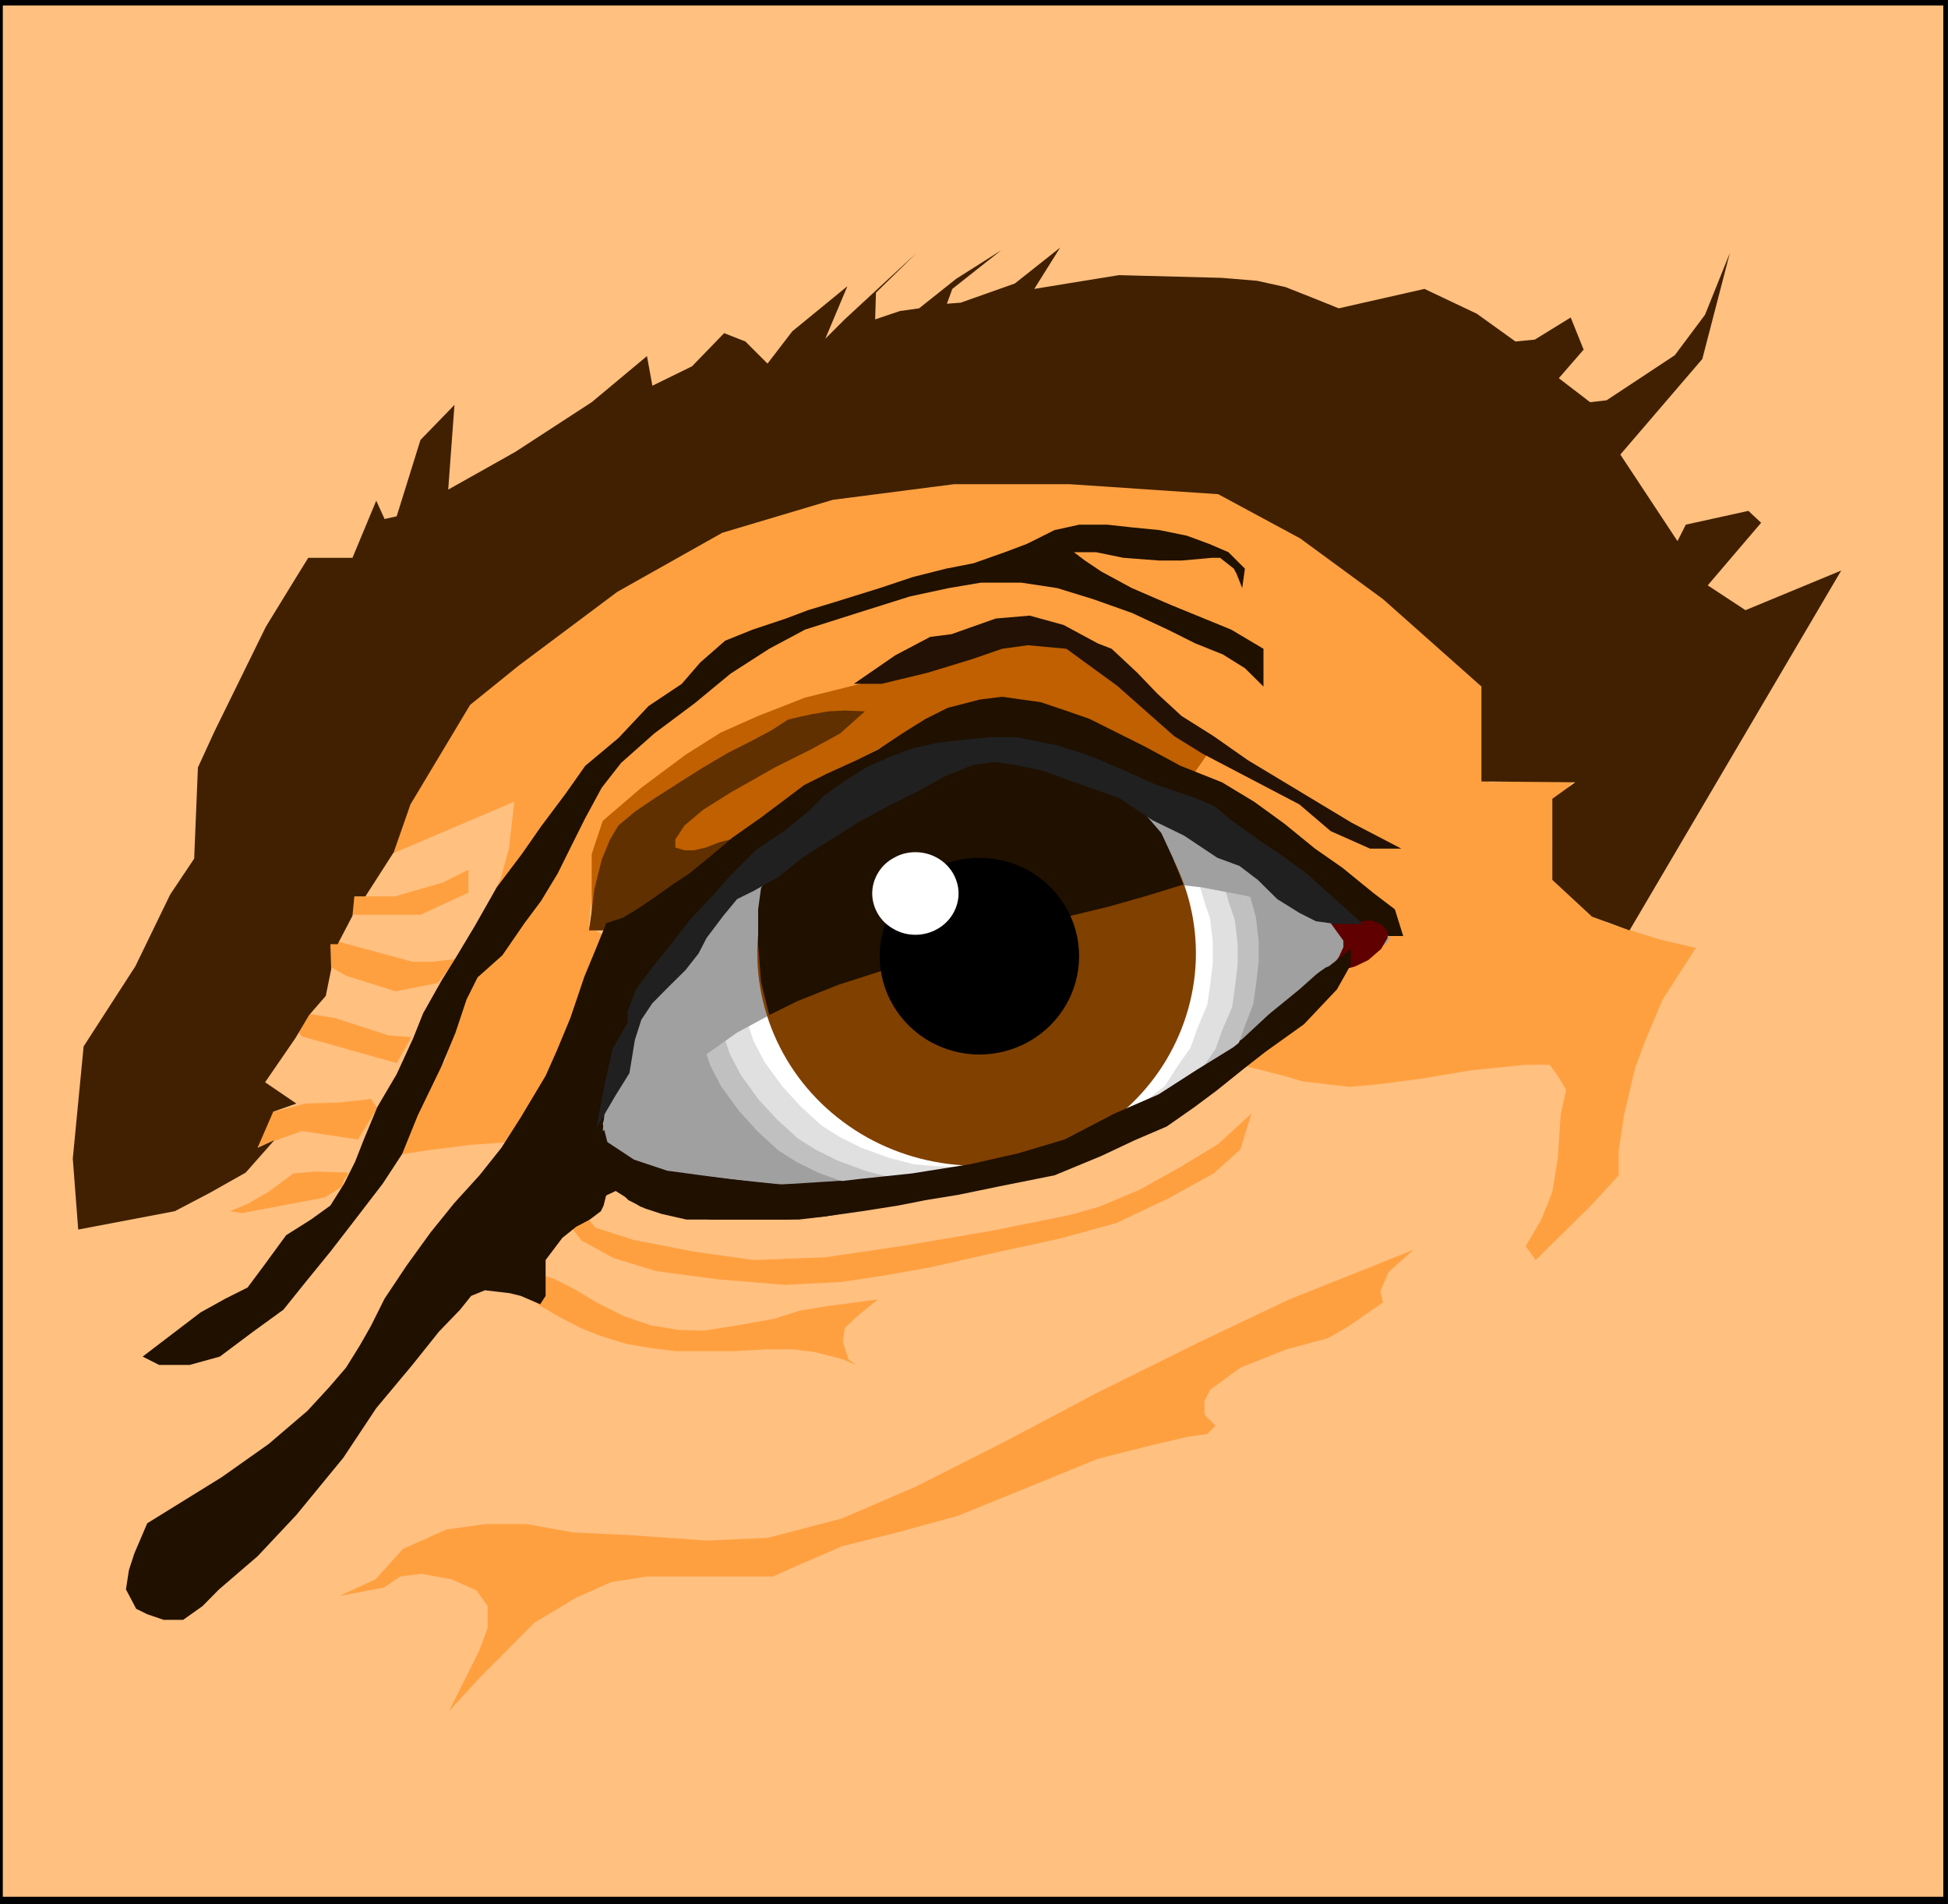 <?xml version="1.0" encoding="UTF-8" standalone="no"?>
<svg
   xmlns:ooo="http://xml.openoffice.org/svg/export"
   xmlns:dc="http://purl.org/dc/elements/1.1/"
   xmlns:cc="http://creativecommons.org/ns#"
   xmlns:rdf="http://www.w3.org/1999/02/22-rdf-syntax-ns#"
   xmlns:svg="http://www.w3.org/2000/svg"
   xmlns="http://www.w3.org/2000/svg"
   xmlns:sodipodi="http://sodipodi.sourceforge.net/DTD/sodipodi-0.dtd"
   xmlns:inkscape="http://www.inkscape.org/namespaces/inkscape"
   version="1.2"
   width="93.4mm"
   height="91.28mm"
   viewBox="0 0 9340 9128"
   preserveAspectRatio="xMidYMid"
   xml:space="preserve"
   id="svg139"
   sodipodi:docname="eye2.svg"
   style="fill-rule:evenodd;stroke-width:28.222;stroke-linejoin:round"
   inkscape:version="0.92.5 (2060ec1f9f, 2020-04-08)"><rect x="0" y="0" width="9340" height="9128" fill="#333333" stroke="none"/><sodipodi:namedview
   pagecolor="#ffffff"
   bordercolor="#666666"
   borderopacity="1"
   objecttolerance="10"
   gridtolerance="10"
   guidetolerance="10"
   inkscape:pageopacity="0"
   inkscape:pageshadow="2"
   inkscape:window-width="664"
   inkscape:window-height="487"
   id="namedview141"
   showgrid="false"
   inkscape:zoom="0.2102413"
   inkscape:cx="176.50394"
   inkscape:cy="172.49764"
   inkscape:window-x="0"
   inkscape:window-y="0"
   inkscape:window-maximized="0"
   inkscape:current-layer="svg139" />
 <defs
   class="ClipPathGroup"
   id="defs8">
  <clipPath
   id="presentation_clip_path"
   clipPathUnits="userSpaceOnUse">
   <rect
   x="0"
   y="0"
   width="21000"
   height="29700"
   id="rect2" />
  </clipPath>
  <clipPath
   id="presentation_clip_path_shrink"
   clipPathUnits="userSpaceOnUse">
   <rect
   x="21"
   y="29"
   width="20958"
   height="29641"
   id="rect5" />
  </clipPath>
 </defs>
 <defs
   class="TextShapeIndex"
   id="defs12">
  <g
   ooo:slide="id1"
   ooo:id-list="id3"
   id="g10" />
 </defs>
 <defs
   class="EmbeddedBulletChars"
   id="defs44">
  <g
   id="bullet-char-template-57356"
   transform="matrix(4.8828125e-4,0,0,-4.8828125e-4,0,0)">
   <path
   d="M 580,1141 1163,571 580,0 -4,571 Z"
   id="path14"
   inkscape:connector-curvature="0" />
  </g>
  <g
   id="bullet-char-template-57354"
   transform="matrix(4.8828125e-4,0,0,-4.8828125e-4,0,0)">
   <path
   d="M 8,1128 H 1137 V 0 H 8 Z"
   id="path17"
   inkscape:connector-curvature="0" />
  </g>
  <g
   id="bullet-char-template-10146"
   transform="matrix(4.8828125e-4,0,0,-4.8828125e-4,0,0)">
   <path
   d="M 174,0 602,739 174,1481 1456,739 Z M 1358,739 309,1346 659,739 Z"
   id="path20"
   inkscape:connector-curvature="0" />
  </g>
  <g
   id="bullet-char-template-10132"
   transform="matrix(4.8828125e-4,0,0,-4.8828125e-4,0,0)">
   <path
   d="M 2015,739 1276,0 H 717 l 543,543 H 174 v 393 h 1086 l -543,545 h 557 z"
   id="path23"
   inkscape:connector-curvature="0" />
  </g>
  <g
   id="bullet-char-template-10007"
   transform="matrix(4.8828125e-4,0,0,-4.8828125e-4,0,0)">
   <path
   d="m 0,-2 c -7,16 -16,29 -25,39 l 381,530 c -94,256 -141,385 -141,387 0,25 13,38 40,38 9,0 21,-2 34,-5 21,4 42,12 65,25 l 27,-13 111,-251 280,301 64,-25 24,25 c 21,-10 41,-24 62,-43 C 886,937 835,863 770,784 769,783 710,716 594,584 L 774,223 c 0,-27 -21,-55 -63,-84 l 16,-20 C 717,90 699,76 672,76 641,76 570,178 457,381 L 164,-76 c -22,-34 -53,-51 -92,-51 -42,0 -63,17 -64,51 -7,9 -10,24 -10,44 0,9 1,19 2,30 z"
   id="path26"
   inkscape:connector-curvature="0" />
  </g>
  <g
   id="bullet-char-template-10004"
   transform="matrix(4.8828125e-4,0,0,-4.8828125e-4,0,0)">
   <path
   d="M 285,-33 C 182,-33 111,30 74,156 52,228 41,333 41,471 c 0,78 14,145 41,201 34,71 87,106 158,106 53,0 88,-31 106,-94 l 23,-176 c 8,-64 28,-97 59,-98 l 735,706 c 11,11 33,17 66,17 42,0 63,-15 63,-46 V 965 c 0,-36 -10,-64 -30,-84 L 442,47 C 390,-6 338,-33 285,-33 Z"
   id="path29"
   inkscape:connector-curvature="0" />
  </g>
  <g
   id="bullet-char-template-9679"
   transform="matrix(4.8828125e-4,0,0,-4.8828125e-4,0,0)">
   <path
   d="M 813,0 C 632,0 489,54 383,161 276,268 223,411 223,592 c 0,181 53,324 160,431 106,107 249,161 430,161 179,0 323,-54 432,-161 108,-107 162,-251 162,-431 0,-180 -54,-324 -162,-431 C 1136,54 992,0 813,0 Z"
   id="path32"
   inkscape:connector-curvature="0" />
  </g>
  <g
   id="bullet-char-template-8226"
   transform="matrix(4.8828125e-4,0,0,-4.8828125e-4,0,0)">
   <path
   d="m 346,457 c -73,0 -137,26 -191,78 -54,51 -81,114 -81,188 0,73 27,136 81,188 54,52 118,78 191,78 73,0 134,-26 185,-79 51,-51 77,-114 77,-187 0,-75 -25,-137 -76,-188 -50,-52 -112,-78 -186,-78 z"
   id="path35"
   inkscape:connector-curvature="0" />
  </g>
  <g
   id="bullet-char-template-8211"
   transform="matrix(4.8828125e-4,0,0,-4.8828125e-4,0,0)">
   <path
   d="M -4,459 H 1135 V 606 H -4 Z"
   id="path38"
   inkscape:connector-curvature="0" />
  </g>
  <g
   id="bullet-char-template-61548"
   transform="matrix(4.8828125e-4,0,0,-4.8828125e-4,0,0)">
   <path
   d="m 173,740 c 0,163 58,303 173,419 116,115 255,173 419,173 163,0 302,-58 418,-173 116,-116 174,-256 174,-419 0,-163 -58,-303 -174,-418 C 1067,206 928,148 765,148 601,148 462,206 346,322 231,437 173,577 173,740 Z"
   id="path41"
   inkscape:connector-curvature="0" />
  </g>
 </defs>
 <g
   id="g49"
   transform="translate(-5830,-10286)">
  <g
   id="id2"
   class="Master_Slide">
   <g
   id="bg-id2"
   class="Background" />
   <g
   id="bo-id2"
   class="BackgroundObjects" />
  </g>
 </g>
 <g
   class="SlideGroup"
   id="g137"
   transform="translate(-5830,-10286)">
  <g
   id="g135">
   <g
   id="container-id1">
    <g
   id="id1"
   class="Slide"
   clip-path="url(#presentation_clip_path)">
     <g
   class="Page"
   id="g131">
      <g
   class="Graphic"
   id="g129">
       <g
   id="id3">
        <rect
   class="BoundingBox"
   x="5830"
   y="10286"
   width="9340"
   height="9128"
   id="rect51"
   style="fill:none;stroke:none" />
        <defs
   id="defs56">
         <clipPath
   id="clip_path_1"
   clipPathUnits="userSpaceOnUse">
          <path
   d="m 5830,10286 h 9339 v 9127 H 5830 Z"
   id="path53"
   inkscape:connector-curvature="0" />
         </clipPath>
        </defs>
        <g
   clip-path="url(#clip_path_1)"
   id="g126">
         <path
   d="m 5826,10295 h 9339 v 9101 H 5826 Z"
   id="path58"
   inkscape:connector-curvature="0"
   style="fill:#ffc080;stroke:none" />
         <path
   d="m 5826,10295 h 9339 v 9101 H 5826 Z"
   id="path60"
   inkscape:connector-curvature="0"
   style="fill:none;stroke:#000000;stroke-width:35;stroke-linecap:round;stroke-linejoin:round" />
         <path
   d="m 7458,17936 172,-79 132,-146 208,-93 185,-26 h 199 l 225,40 273,13 366,26 292,-13 357,-93 357,-154 419,-212 450,-238 499,-247 419,-199 397,-158 199,-80 -119,106 -40,93 13,53 -172,119 -93,53 -198,53 -221,88 -145,106 -27,53 v 66 l 53,53 -40,40 -92,13 -172,40 -261,66 -291,119 -379,154 -291,80 -265,66 -212,92 -119,53 h -406 -198 l -172,27 -168,75 -199,119 -145,146 -119,119 -146,159 93,-186 53,-106 39,-106 v -105 l -53,-75 -119,-53 -145,-27 -102,13 -79,53 z"
   id="path62"
   inkscape:connector-curvature="0"
   style="fill:#ffa040;stroke:none" />
         <path
   d="m 8402,16392 80,22 105,53 102,62 132,66 128,44 133,22 119,4 167,-26 172,-31 128,-40 137,-22 234,-31 -88,71 -71,66 -9,66 27,84 35,27 -62,-27 -84,-22 -52,-13 -106,-13 h -115 l -172,9 h -159 -110 l -119,-14 -124,-22 -115,-35 -101,-40 -110,-57 -89,-53 -53,-44 z"
   id="path64"
   inkscape:connector-curvature="0"
   style="fill:#ffa040;stroke:none" />
         <path
   d="m 8627,16070 49,-31 -31,84 40,48 180,58 292,57 286,40 344,-13 393,-58 410,-70 371,-75 141,-40 190,-80 198,-110 181,-110 159,-146 -53,172 -128,115 -216,119 -251,119 -274,75 -304,66 -314,71 -225,40 -207,31 -269,13 -322,-27 -291,-39 -203,-62 -155,-84 -53,-70 z"
   id="path66"
   inkscape:connector-curvature="0"
   style="fill:#ffa040;stroke:none" />
         <path
   d="m 7498,15907 -5,17 -9,9 -4,9 -9,31 -84,53 -397,75 -57,-9 84,-35 101,-58 119,-88 106,-9 z"
   id="path68"
   inkscape:connector-curvature="0"
   style="fill:#ffa040;stroke:none" />
         <path
   d="m 7052,15788 225,-80 269,40 93,-150 -31,-44 -150,17 -163,5 -168,44 z"
   id="path70"
   inkscape:connector-curvature="0"
   style="fill:#ffa040;stroke:none" />
         <path
   d="m 7802,15258 -70,124 -455,-128 -53,-66 27,-106 39,61 142,22 260,84 z"
   id="path72"
   inkscape:connector-curvature="0"
   style="fill:#ffa040;stroke:none" />
         <path
   d="m 7414,14790 393,106 h 97 l 114,-13 -88,115 -203,40 -238,-75 -102,-58 z"
   id="path74"
   inkscape:connector-curvature="0"
   style="fill:#ffa040;stroke:none" />
         <path
   d="m 7520,14583 -5,88 h 331 l 230,-106 v -110 l -124,62 -229,66 z"
   id="path76"
   inkscape:connector-curvature="0"
   style="fill:#ffa040;stroke:none" />
         <path
   d="m 8296,14129 -684,291 106,-212 181,-318 185,-278 318,-255 463,-292 327,-185 340,-145 344,-93 344,-66 313,-14 424,-13 397,27 344,66 392,212 239,158 313,239 238,238 80,137 13,238 v 172 l 406,-13 -53,66 -40,106 -13,145 40,172 92,93 133,106 251,79 172,40 -159,247 -79,186 -53,141 -53,225 -26,172 v 119 l -133,145 -265,261 -48,-66 75,-128 53,-133 26,-159 14,-211 26,-119 -40,-67 -39,-53 h -115 l -265,27 -238,40 -199,26 -141,13 -225,-26 -92,-27 -208,-53 -92,-48 419,-344 172,-53 154,-93 66,-88 v -53 l -119,-132 -207,-146 -318,-238 -260,-159 -53,-26 13,-120 -26,-132 -159,-132 -106,-128 -159,-102 -159,-79 -158,-40 h -159 l -128,53 -119,53 h -106 l -186,79 -92,75 185,-13 -119,75 -159,53 -145,40 -186,40 -172,66 -256,145 -158,146 -173,93 -79,92 -26,133 -40,172 -13,145 79,53 -66,168 -106,331 -159,326 -132,159 -186,13 -211,27 -168,26 106,-172 75,-159 79,-128 67,-225 52,-172 40,-194 40,-145 66,-133 40,-145 z"
   id="path78"
   inkscape:connector-curvature="0"
   style="fill:#ffa040;stroke:none" />
         <path
   d="m 7008,15907 -172,97 -168,88 -463,88 -26,-340 52,-538 248,-384 167,-344 115,-172 18,-437 79,-172 247,-503 146,-238 57,-92 h 212 l 114,-274 40,88 58,-13 114,-366 163,-168 -30,406 322,-181 366,-238 265,-221 26,142 190,-93 154,-159 102,40 106,106 119,-155 264,-216 -106,252 93,-93 344,-318 -194,190 -4,128 119,-40 92,-13 177,-141 216,-137 -234,185 -26,71 66,-5 260,-92 217,-172 -124,198 159,-26 247,-40 494,13 168,14 136,30 124,49 132,53 411,-93 251,119 185,133 93,-9 172,-106 62,154 -119,137 150,115 79,-9 327,-216 145,-194 119,-296 -132,508 -393,458 274,415 40,-79 300,-66 61,57 -256,300 181,119 459,-190 -1015,1725 -180,-66 -190,-176 v -389 l 110,-79 -450,-4 v -455 l -472,-419 -397,-291 -393,-212 -714,-48 h -552 l -582,75 -530,158 -503,283 -472,353 -234,189 -286,477 -80,229 -136,212 h -53 l -9,93 -71,136 h -35 l 4,120 -26,128 -80,92 -66,111 -145,211 150,102 -111,39 -75,173 80,-36 z"
   id="path80"
   inkscape:connector-curvature="0"
   style="fill:#402000;stroke:none" />
         <path
   d="m 8667,14380 53,-159 185,-159 212,-158 168,-106 180,-80 225,-88 265,-66 238,-62 159,-53 221,-66 172,-26 h 181 l 145,92 146,115 132,141 172,106 106,79 -84,120 -194,-93 -229,-119 -159,-66 -203,-75 -145,-9 -146,9 -106,44 -172,97 -199,106 -167,92 -177,97 -172,115 -110,93 -146,88 -167,119 -186,119 -158,106 -40,-40 v -132 z"
   id="path82"
   inkscape:connector-curvature="0"
   style="fill:#c06000;stroke:none" />
         <path
   d="m 9977,13696 -119,106 -137,75 -176,88 -212,120 -132,83 -89,75 -44,67 v 39 l 44,13 h 45 l 57,-13 66,-26 88,-22 -39,35 -75,79 -67,53 -92,75 -88,53 -102,71 -93,48 -83,31 h -75 l 13,-92 13,-106 35,-141 40,-97 40,-67 79,-66 97,-66 124,-79 106,-67 119,-70 115,-58 97,-52 75,-49 53,-13 61,-13 80,-14 79,-4 z"
   id="path84"
   inkscape:connector-curvature="0"
   style="fill:#603000;stroke:none" />
         <path
   d="m 6514,16789 79,40 h 146 l 145,-40 159,-119 146,-106 106,-132 119,-146 119,-154 132,-172 93,-142 75,-185 115,-238 66,-159 53,-159 53,-106 119,-106 106,-154 79,-106 80,-132 66,-133 66,-132 79,-146 93,-119 159,-141 194,-145 172,-142 185,-119 172,-92 252,-80 251,-79 186,-40 154,-26 h 194 l 172,26 172,53 186,66 172,80 132,66 132,53 106,66 89,88 v -75 -53 -53 l -155,-92 -291,-119 -185,-80 -146,-79 -79,-53 -53,-40 h 106 l 132,27 172,13 h 106 l 145,-13 h 40 l 66,52 14,27 26,66 13,-93 -79,-79 -93,-40 -106,-39 -132,-27 -132,-13 -119,-13 h -133 l -119,26 -132,66 -106,40 -150,53 -133,26 -158,40 -159,53 -212,66 -132,40 -106,40 -159,53 -132,53 -120,105 -88,102 -159,106 -145,154 -159,133 -93,132 -119,159 -92,132 -120,159 -105,185 -93,155 -66,106 -89,158 -48,120 -79,172 -93,158 -66,159 -40,102 -53,106 -66,105 -93,67 -119,75 -106,145 -79,106 -106,53 -119,66 z"
   id="path86"
   inkscape:connector-curvature="0"
   style="fill:#201000;stroke:none" />
         <path
   d="m 11596,13899 464,243 150,128 189,84 h 150 l -238,-124 -498,-300 -164,-115 -154,-97 -115,-106 -97,-101 -123,-115 -67,-26 -163,-88 -163,-45 -163,14 -212,75 -102,13 -167,88 -199,137 h 133 l 220,-53 216,-66 142,-49 123,-17 185,17 243,177 274,242 z"
   id="path88"
   inkscape:connector-curvature="0"
   style="fill:#231105;stroke:none" />
         <path
   d="m 6536,17588 -62,145 -26,80 -14,92 49,93 53,26 79,27 h 93 l 93,-66 79,-80 185,-159 186,-198 225,-274 158,-238 173,-207 127,-159 102,-106 53,-66 66,-27 119,14 53,13 93,40 26,-40 v -106 -66 l 40,-53 40,-53 66,-53 66,-35 53,-40 13,-27 13,-52 14,-27 53,13 39,40 80,40 79,26 119,27 h 75 146 159 159 l 119,-14 158,-26 159,-27 186,-52 158,-27 128,-26 133,-27 145,-26 119,-40 102,-40 132,-53 106,-53 80,-53 172,-105 106,-80 132,-106 141,-106 119,-92 106,-119 132,-133 14,-101 66,-40 119,-13 h 66 l -40,-128 -105,-80 -146,-119 -132,-92 -146,-119 -146,-106 -154,-93 -199,-79 -172,-93 -132,-66 -132,-66 -115,-40 -119,-40 -185,-26 -106,13 -155,40 -106,53 -106,66 -119,79 -106,53 -145,66 -106,53 -106,80 -106,79 -132,93 -93,79 -114,93 -80,53 -93,66 -79,53 -66,40 -80,26 -52,128 -53,128 -67,198 -66,159 -53,119 -119,199 -93,146 -105,132 -120,132 -114,141 -115,159 -106,159 -66,132 -53,93 -66,106 -80,93 -105,114 -186,159 -225,159 z"
   id="path90"
   inkscape:connector-curvature="0"
   style="fill:#201000;stroke:none" />
         <path
   d="m 8720,15673 92,-300 120,-318 211,-260 194,-212 252,-234 353,-225 318,-159 198,-39 207,-27 252,40 225,79 251,119 234,133 234,167 199,146 172,106 53,93 -106,141 -119,106 -146,119 -128,119 -185,119 -133,75 -114,66 -159,80 -185,92 -133,40 -159,53 -185,40 -234,53 -159,13 -158,40 -199,13 -207,13 -252,-26 -234,-27 -198,-26 -132,-53 z"
   id="path92"
   inkscape:connector-curvature="0"
   style="fill:#a0a0a0;stroke:none" />
         <path
   d="m 12007,14623 79,39 53,27 88,48 102,45 44,26 -106,49 -102,53 -70,53 -71,57 -66,53 27,-49 26,-39 13,-53 9,-84 v -66 l -13,-102 z"
   id="path94"
   inkscape:connector-curvature="0"
   style="fill:#a0a0a0;stroke:none" />
         <path
   d="m 12126,14737 31,-35 44,-17 h 57 l 49,13 39,13 h 40 13 l 27,4 48,36 18,35 -18,26 -61,27 -53,9 -53,26 -53,27 -66,22 -45,31 -39,22 -31,4 -13,-26 57,-44 22,-45 4,-39 z"
   id="path96"
   inkscape:connector-curvature="0"
   style="fill:#a0a0a0;stroke:none" />
         <path
   d="m 9227,14707 -57,88 -18,110 v 106 l 9,141 35,124 40,119 53,101 84,115 88,97 101,93 84,53 106,53 133,48 119,31 106,9 101,4 106,-4 101,-13 353,-80 -251,-137 -318,-216 -225,-278 -265,-423 -66,-296 -4,-234 z"
   id="path98"
   inkscape:connector-curvature="0"
   style="fill:#c0c0c0;stroke:none" />
         <path
   d="m 9320,14649 -58,88 -22,111 v 106 l 14,141 35,123 40,120 53,101 83,115 89,97 101,92 84,53 106,53 132,49 119,31 106,9 102,4 106,-4 97,-14 357,-79 -251,-137 -318,-216 -225,-278 -265,-419 -66,-300 -4,-234 z"
   id="path100"
   inkscape:connector-curvature="0"
   style="fill:#e0e0e0;stroke:none" />
         <path
   d="m 9435,14587 -58,89 -22,114 v 102 l 13,141 36,124 39,119 53,101 84,115 88,97 102,93 84,53 106,53 132,48 119,31 106,9 101,4 102,-4 101,-13 358,-80 -252,-137 -317,-216 -225,-278 -265,-419 -66,-300 -5,-234 z"
   id="path102"
   inkscape:connector-curvature="0"
   style="fill:#ffffff;stroke:none" />
         <path
   d="m 11345,14049 198,128 120,93 61,92 40,75 40,80 26,88 22,80 13,114 v 97 l -13,111 -13,92 -44,115 -31,88 -62,88 -62,98 -150,119 -401,229 101,-198 146,-349 93,-556 -66,-371 -252,-335 -35,-79 z"
   id="path104"
   inkscape:connector-curvature="0"
   style="fill:#c0c0c0;stroke:none" />
         <path
   d="m 11239,14062 199,124 119,97 61,93 40,75 40,79 26,88 27,80 13,114 v 98 l -13,110 -13,93 -49,114 -31,88 -62,89 -61,97 -150,114 -402,230 102,-194 145,-349 93,-556 -66,-370 -252,-336 -35,-83 z"
   id="path106"
   inkscape:connector-curvature="0"
   style="fill:#e0e0e0;stroke:none" />
         <path
   d="m 11120,14054 198,128 120,92 61,93 40,75 40,79 26,89 27,79 13,115 v 97 l -13,110 -14,93 -48,114 -31,89 -62,88 -62,97 -150,115 -401,233 101,-198 146,-349 93,-556 -66,-370 -252,-335 -35,-84 z"
   id="path108"
   inkscape:connector-curvature="0"
   style="fill:#ffffff;stroke:none" />
         <path
   d="m 8720,15708 172,-132 154,-119 168,-115 150,-106 172,-93 168,-92 317,-119 371,-128 393,-106 251,-66 225,-67 207,-39 120,13 211,40 102,26 106,27 132,39 -278,-198 -168,-119 -291,-168 -220,-119 -212,-80 -159,-66 -198,-26 -234,40 -331,119 -238,145 -327,247 -185,133 -221,264 -159,221 -92,185 -40,168 -53,159 z"
   id="path110"
   inkscape:connector-curvature="0"
   style="fill:#a0a0a0;stroke:none" />
         <path
   d="m 11564,14856 c 0,178 -49,354 -141,509 -92,155 -225,283 -385,373 -160,89 -341,136 -525,136 -185,0 -366,-47 -526,-136 -160,-90 -293,-218 -385,-373 -92,-155 -141,-331 -141,-509 0,-179 49,-355 141,-510 92,-155 225,-283 385,-373 160,-89 341,-136 526,-136 184,0 365,47 525,136 160,90 293,218 385,373 92,155 141,331 141,510 z"
   id="path112"
   inkscape:connector-curvature="0"
   style="fill:#804000;stroke:none" />
         <path
   d="m 9518,15152 133,-66 198,-79 208,-67 264,-92 274,-84 278,-66 273,-66 186,-53 172,-53 -53,-133 -53,-114 -80,-93 -167,-132 -150,-89 -150,-57 -163,-26 -221,13 -305,132 -273,159 -291,207 -62,53 -57,97 -14,102 v 163 l 14,185 z"
   id="path114"
   inkscape:connector-curvature="0"
   style="fill:#201000;stroke:none" />
         <path
   d="m 11004,14870 c 0,82 -22,164 -64,235 -42,72 -102,131 -175,173 -73,41 -155,63 -239,63 -84,0 -166,-22 -239,-63 -73,-42 -133,-101 -175,-173 -42,-71 -64,-153 -64,-235 0,-83 22,-165 64,-236 42,-72 102,-131 175,-173 73,-41 155,-63 239,-63 84,0 166,22 239,63 73,42 133,101 175,173 42,71 64,153 64,236 z"
   id="path116"
   inkscape:connector-curvature="0"
   style="fill:#000000;stroke:none" />
         <path
   d="m 10426,14569 c 0,35 -10,69 -28,99 -18,30 -44,55 -75,72 -32,18 -68,27 -104,27 -36,0 -72,-9 -103,-27 -32,-17 -58,-42 -76,-72 -18,-30 -28,-64 -28,-99 0,-35 10,-69 28,-99 18,-30 44,-55 76,-72 31,-18 67,-27 103,-27 36,0 72,9 104,27 31,17 57,42 75,72 18,30 28,64 28,99 z"
   id="path118"
   inkscape:connector-curvature="0"
   style="fill:#ffffff;stroke:none" />
         <path
   d="m 12210,14711 h 48 l 150,-13 49,22 26,31 v 31 l -31,53 -61,53 -62,30 -102,31 h -53 l 49,-39 26,-36 22,-48 v -31 z"
   id="path120"
   inkscape:connector-curvature="0"
   style="fill:#600000;stroke:none" />
         <path
   d="m 8729,15752 141,93 159,53 194,26 309,40 h 194 l 220,-26 256,-27 278,-44 234,-53 221,-66 238,-124 212,-92 185,-119 172,-106 168,-133 101,-88 84,-84 212,-167 v 75 l -67,119 -158,167 -186,133 -101,79 -132,106 -106,79 -133,93 -154,66 -159,75 -225,93 -265,53 -194,40 -159,26 -132,26 -172,27 -185,26 -172,14 h -168 -199 l -207,-22 -132,-40 -119,-75 -93,44 v -93 z"
   id="path122"
   inkscape:connector-curvature="0"
   style="fill:#201000;stroke:none" />
         <path
   d="m 8689,15695 93,-159 66,-106 26,-159 31,-97 53,-79 79,-80 80,-79 62,-79 39,-75 80,-106 66,-80 79,-39 119,-67 115,-92 146,-93 119,-75 145,-79 133,-66 145,-80 133,-53 101,-13 93,13 132,27 146,53 225,79 159,106 154,75 159,106 106,39 88,67 93,92 106,66 79,40 93,13 h 66 66 l -132,-119 -133,-119 -106,-79 -119,-80 -141,-101 -79,-66 -93,-40 -194,-66 -146,-66 -158,-67 -159,-52 -199,-40 h -132 l -128,13 -119,13 -119,27 -106,39 -119,53 -106,67 -93,66 -79,79 -115,93 -132,88 -120,119 -105,119 -89,93 -92,119 -93,115 -79,106 -40,106 v 53 l -71,123 -39,172 z"
   id="path124"
   inkscape:connector-curvature="0"
   style="fill:#202020;stroke:none" />
        </g>
       </g>
      </g>
     </g>
    </g>
   </g>
  </g>
 </g>
</svg>